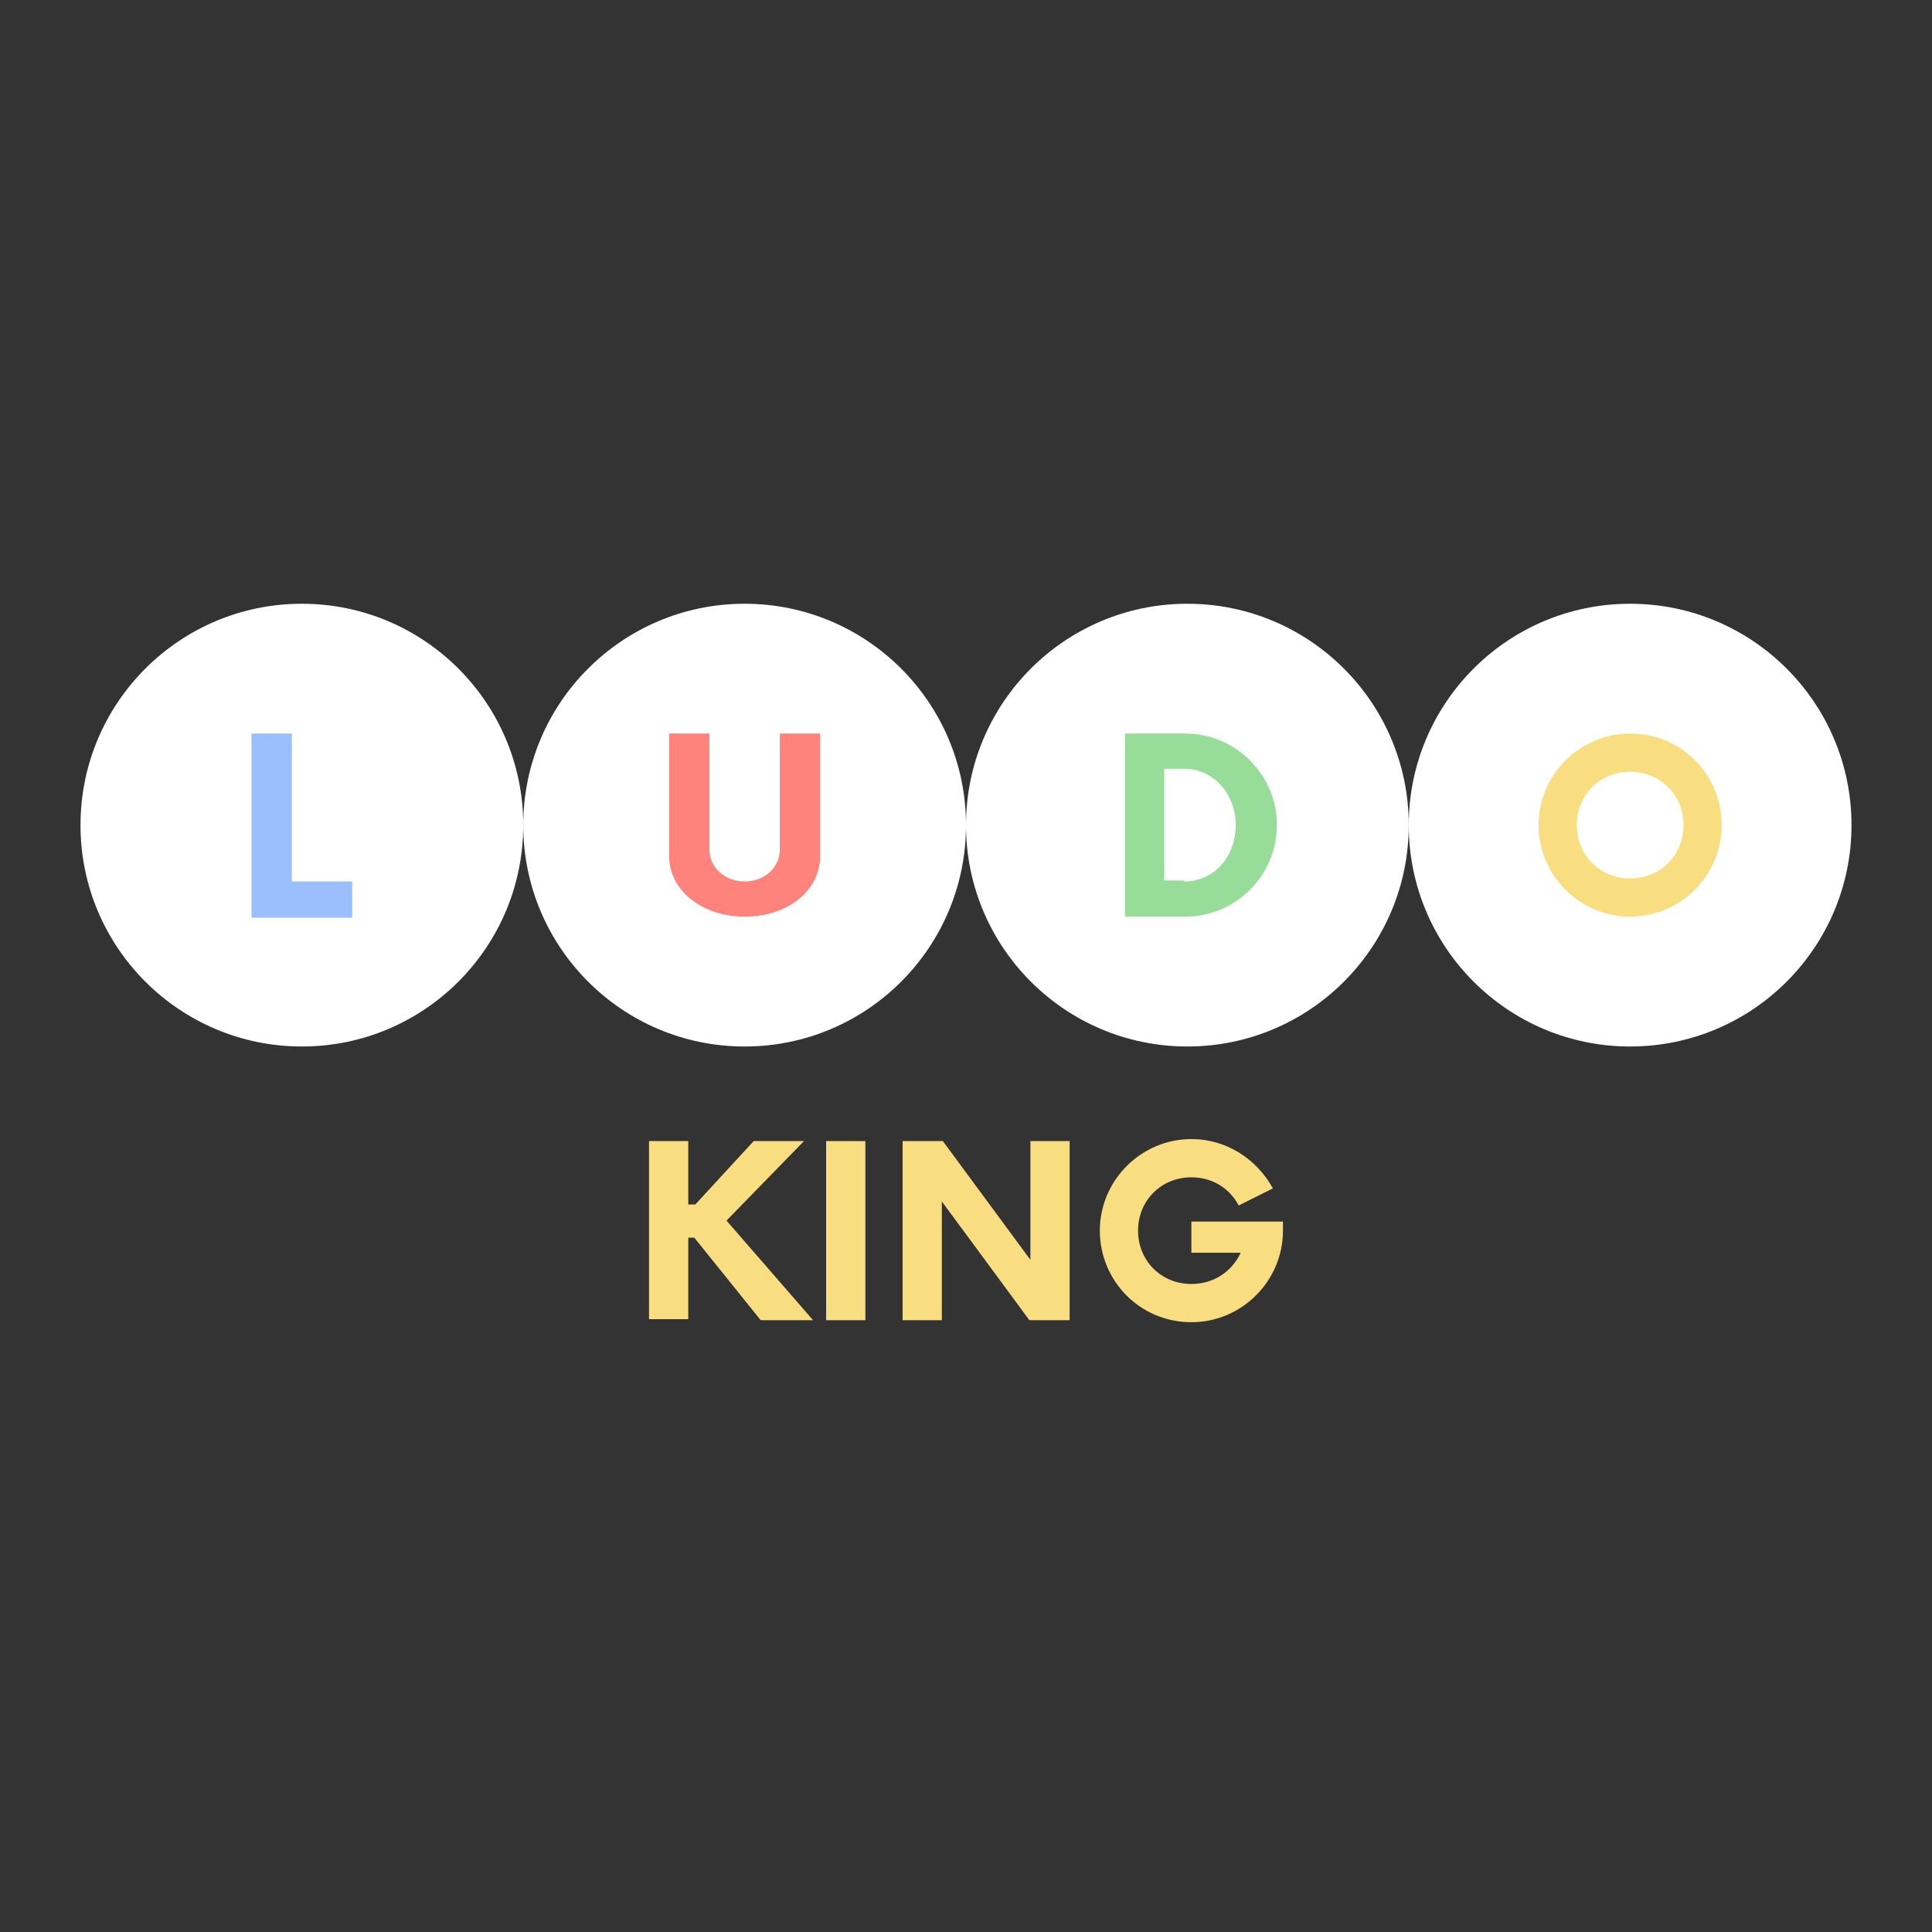 <svg xmlns="http://www.w3.org/2000/svg" width="192" height="192" fill="none" viewBox="0 0 192 192"><rect x="0" y="0" width="192" height="192" fill="#333333" stroke="none"/><g clip-path="url(#clip0)"><g clip-path="url(#clip1)"><path fill="#fff" d="M30 104C42.15 104 52 94.15 52 82C52 69.85 42.15 60 30 60C17.85 60 8 69.85 8 82C8 94.15 17.85 104 30 104Z"/><path fill="#fff" d="M74 104C86.15 104 96 94.15 96 82C96 69.85 86.15 60 74 60C61.85 60 52 69.85 52 82C52 94.15 61.85 104 74 104Z"/><path fill="#fff" d="M118 104C130.15 104 140 94.15 140 82C140 69.85 130.15 60 118 60C105.85 60 96 69.85 96 82C96 94.15 105.85 104 118 104Z"/><path fill="#fff" d="M162 104C174.15 104 184 94.15 184 82C184 69.85 174.15 60 162 60C149.85 60 140 69.85 140 82C140 94.15 149.85 104 162 104Z"/><path fill="#9ABEFF" d="M35 87.6V91.2H25V72.9H29V87.6H35Z"/><path fill="#FF837D" d="M66.5 85.1V72.9H70.5V84.4C70.5 86.2 72 87.6 74 87.6C76 87.6 77.5 86.2 77.5 84.4V72.9H81.5V85.1C81.5 88.5 78.3 91.1 74 91.1C69.8 91.1 66.5 88.5 66.5 85.1Z"/><path fill="#98DC9A" d="M111.8 72.9H117.8C122.8 72.9 126.9 77 126.9 82C126.9 87 122.8 91.1 117.8 91.1H111.8V72.9ZM117.7 87.6C120.6 87.6 122.8 85.2 122.8 82C122.8 78.8 120.5 76.4 117.7 76.4H115.7V87.5H117.7V87.6Z"/><path fill="#F9DE81" d="M152.9 82C152.9 77 157 72.9 162 72.9C167.1 72.9 171.1 77 171.1 82C171.1 87 167 91.1 162 91.1C157 91.1 152.9 87 152.9 82ZM167.3 82C167.3 79 165 76.7 162 76.7C159 76.7 156.7 79 156.7 82C156.7 85 159 87.3 162 87.3C165 87.3 167.3 85 167.3 82Z"/><path fill="#F9DE81" d="M69 123H68.4V131.1H64.5V113.4H68.4V119.7H69.1L74.9 113.4H79.9L72.2 121.3L80.8 131.2H75.6L69 123Z"/><path fill="#F9DE81" d="M82.1 113.4H86V131.2H82.1V113.4Z"/><path fill="#F9DE81" d="M106.3 113.4V131.2H102.3L93.6 119.4V131.2H89.7V113.4H93.7L102.4 125.2V113.4H106.3Z"/><path fill="#F9DE81" d="M127.5 121.4V122.3C127.5 127.3 123.4 131.4 118.4 131.4C113.3 131.4 109.3 127.3 109.3 122.3C109.3 117.3 113.4 113.2 118.4 113.2C121.9 113.2 124.9 115.2 126.5 118.1L123.1 119.8C122.2 118.1 120.5 117 118.4 117C115.4 117 113.1 119.3 113.1 122.3C113.1 125.3 115.4 127.6 118.4 127.6C120.6 127.6 122.4 126.4 123.3 124.5H118.4V121.4H127.5Z"/></g></g><defs><clipPath id="clip0"><rect width="192" height="192" fill="#fff"/></clipPath><clipPath id="clip1"><rect width="176" height="71.4" fill="#fff" transform="translate(8 60)"/></clipPath></defs></svg>